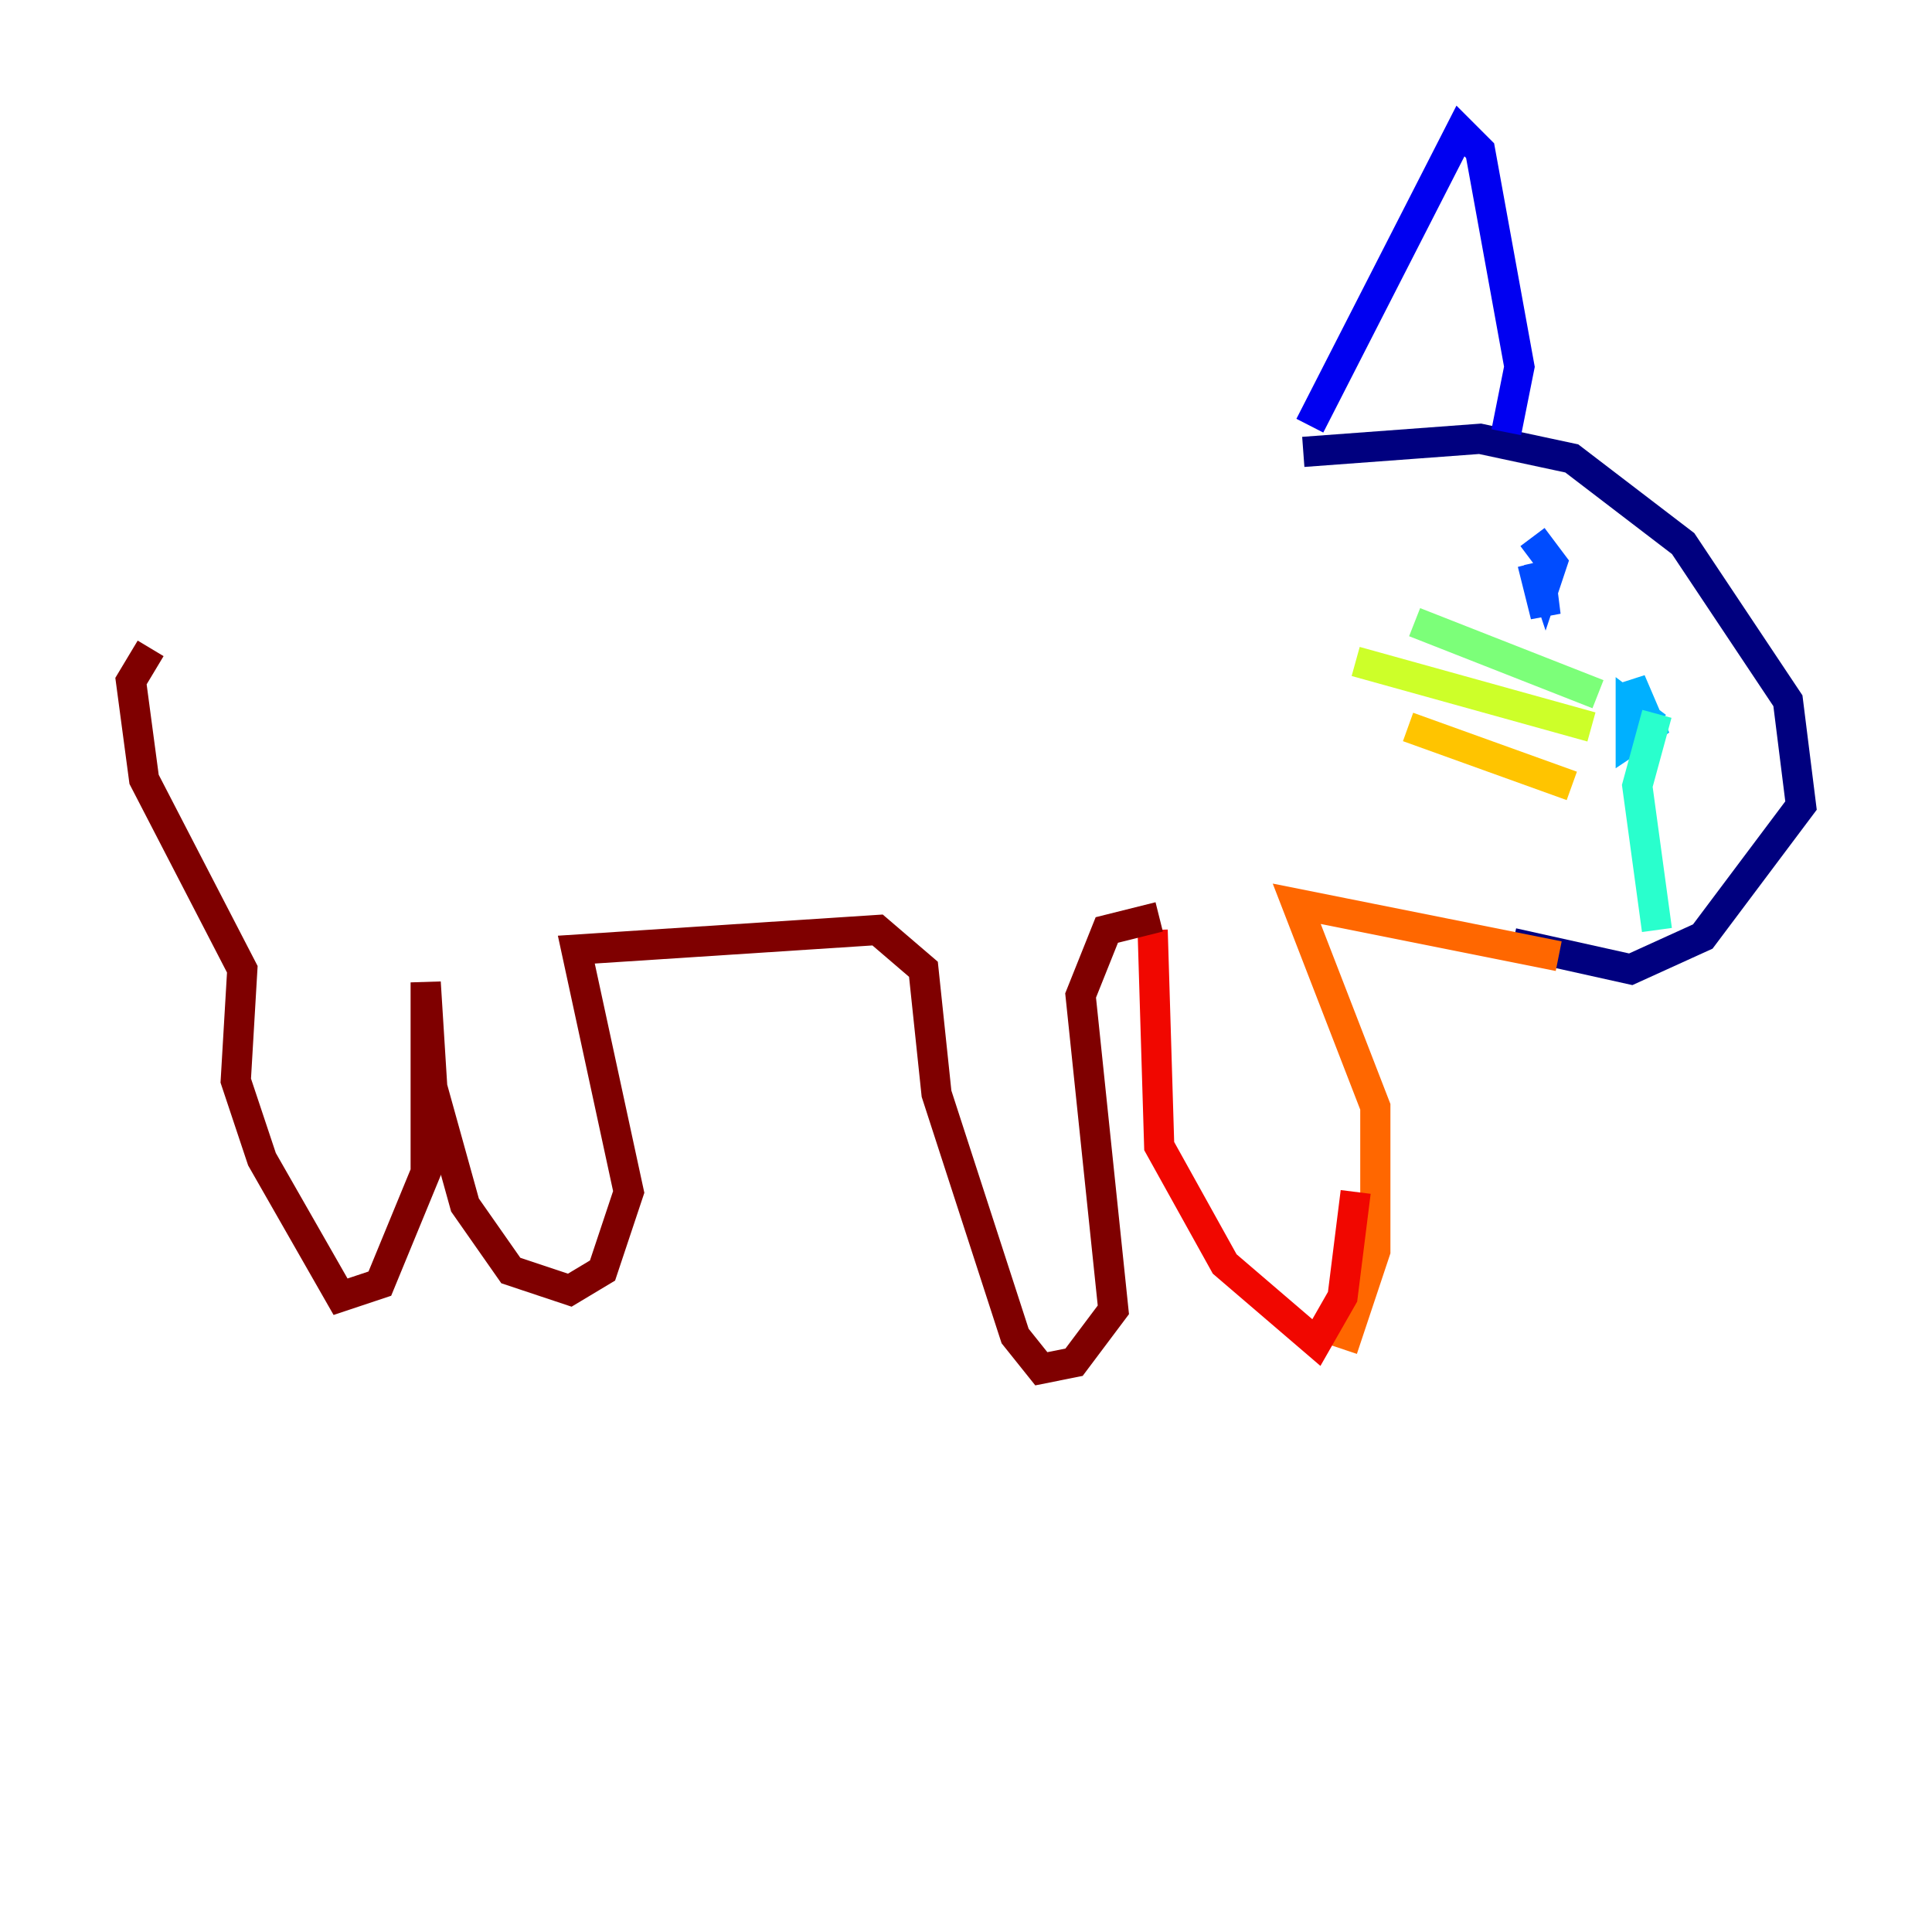 <?xml version="1.0" encoding="utf-8" ?>
<svg baseProfile="tiny" height="128" version="1.2" viewBox="0,0,128,128" width="128" xmlns="http://www.w3.org/2000/svg" xmlns:ev="http://www.w3.org/2001/xml-events" xmlns:xlink="http://www.w3.org/1999/xlink"><defs /><polyline fill="none" points="86.346,29.939 98.061,29.071 104.136,30.373 111.512,36.014 118.454,46.427 119.322,53.37 112.814,62.047 108.041,64.217 100.231,62.481" stroke="#00007f" stroke-width="2" /><polyline fill="none" points="99.797,28.637 100.664,24.298 98.061,9.98 96.759,8.678 86.78,28.203" stroke="#0000f1" stroke-width="2" /><polyline fill="none" points="101.532,37.315 102.4,40.786 101.966,37.315 102.4,38.617 102.834,37.315 101.532,35.58" stroke="#004cff" stroke-width="2" /><polyline fill="none" points="109.776,48.163 108.041,46.861 108.041,49.031 109.342,48.163 108.041,45.125 108.909,49.031" stroke="#00b0ff" stroke-width="2" /><polyline fill="none" points="109.776,47.295 108.475,52.068 109.776,61.614" stroke="#29ffcd" stroke-width="2" /><polyline fill="none" points="105.871,45.993 93.722,41.22" stroke="#7cff79" stroke-width="2" /><polyline fill="none" points="105.437,48.163 89.817,43.824" stroke="#cdff29" stroke-width="2" /><polyline fill="none" points="104.136,52.068 93.288,48.163" stroke="#ffc400" stroke-width="2" /><polyline fill="none" points="103.268,63.349 85.912,59.878 91.119,73.329 91.119,82.875 88.949,89.383" stroke="#ff6700" stroke-width="2" /><polyline fill="none" points="76.366,61.614 76.8,75.932 81.139,83.742 87.214,88.949 88.949,85.912 89.817,78.969" stroke="#f10700" stroke-width="2" /><polyline fill="none" points="76.8,60.746 73.329,61.614 71.593,65.953 73.763,86.78 71.159,90.251 68.99,90.685 67.254,88.515 62.047,72.461 61.18,64.217 58.142,61.614 38.183,62.915 41.654,78.969 39.919,84.176 37.749,85.478 33.844,84.176 30.807,79.837 28.637,72.027 28.203,65.085 28.203,77.668 25.166,85.044 22.563,85.912 17.356,76.8 15.62,71.593 16.054,64.217 9.546,51.634 8.678,45.125 9.98,42.956" stroke="#7f0000" stroke-width="2" /></svg>